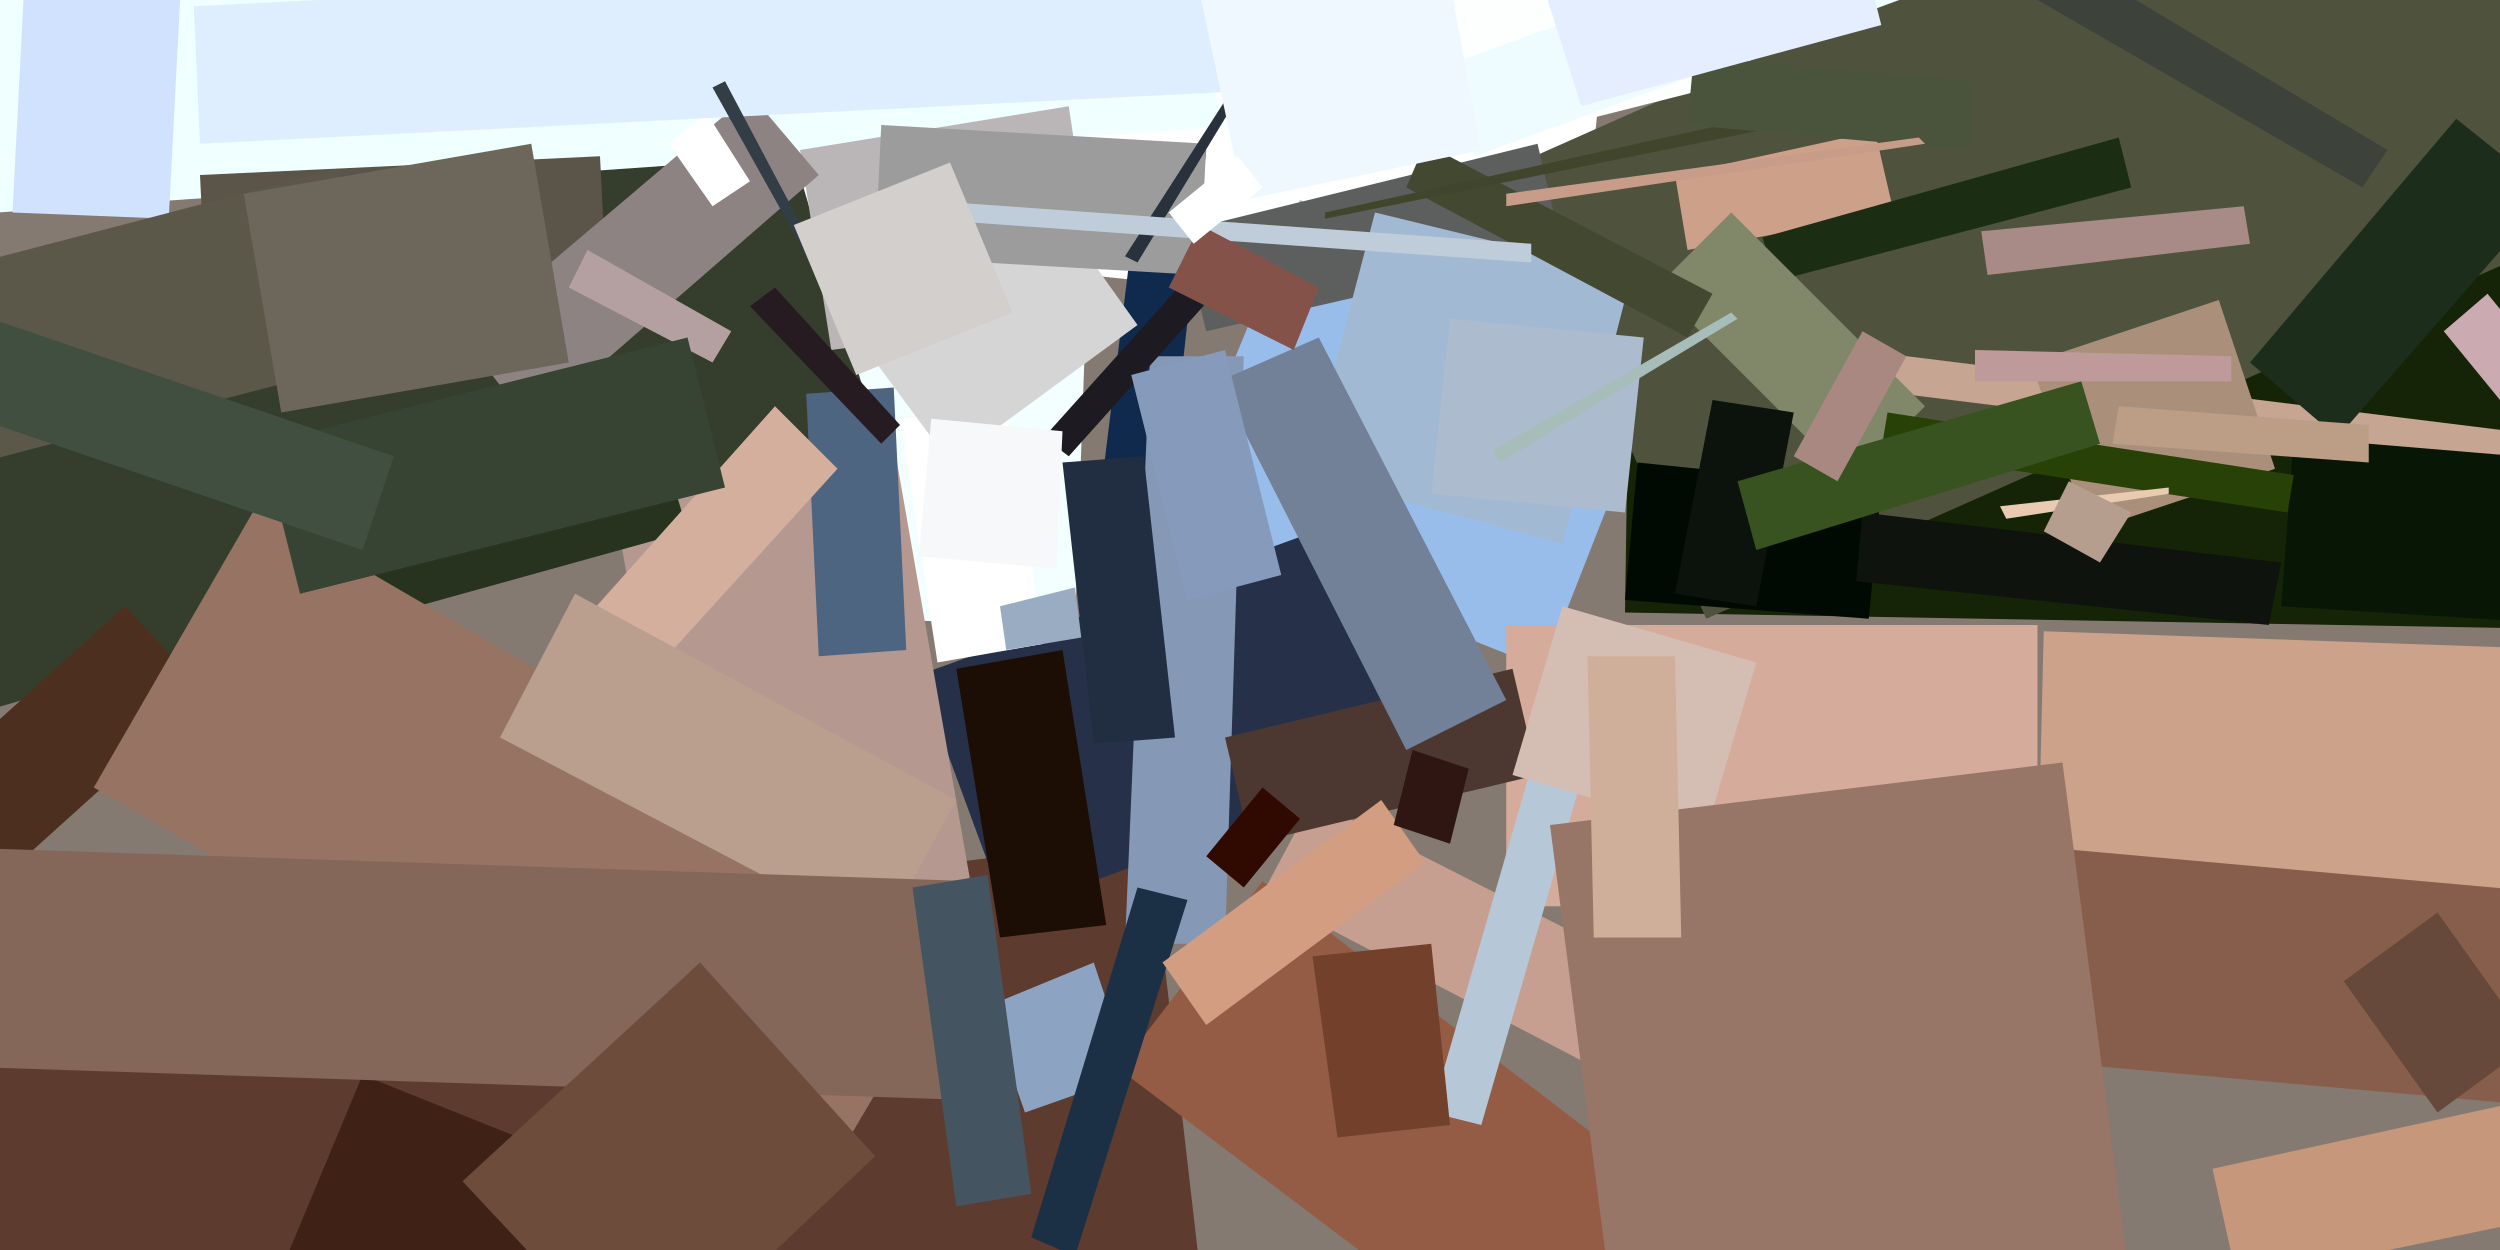 <svg xmlns="http://www.w3.org/2000/svg" viewBox="0 0 400 200"><path fill="#857a71" d="M0 0h400v200H0z"/><path fill="#fff" d="M252 52L-2 26l8-77 254 27z"/><path fill="#152306" d="M431 101l-171-3 1-66 172 3z"/><path fill="#f2feff" d="M135 99l4-113 37 1-4 113z"/><path fill="#353d2c" d="M141 72l-158 46-16-54 158-46z"/><path fill="#5d3c2f" d="M-4 236l-9-77 197-25 9 78z"/><path fill="azure" d="M-32-11l328-23 4 47-329 23z"/><path fill="#98bdeb" d="M267 56l-20 51-60-24 21-51z"/><path fill="#4f533e" d="M241 27l153-68 32 72-153 68z"/><path fill="#263149" d="M216 83l14 38-69 25-14-38z"/><path fill="#d5ab9b" d="M326 145h-85v-45h85z"/><path fill="#b59990" d="M98 79l45-8 14 80-45 8z"/><path fill="#5d5f5f" d="M193 53l-4-16 57-14 4 17z"/><path fill="#fdffff" d="M265-22l9 36-75 19-9-36z"/><path fill="#102a4e" d="M185 97l-11-1 9-73 10 1z"/><path fill="#cda28a" d="M413 104l-1 41-86-3 1-41z"/><path fill="#c6a693" d="M289 55l137 17-1 6-137-17z"/><path fill="#5a5449" d="M96 25l1 20-64 4-1-21z"/><path fill="#bab5b7" d="M128 24l43-7 5 33-43 6z"/><path fill="#fff" d="M161 65l6 38-17 3-6-39z"/><path fill="#27331e" d="M110 85l-54 15-8-27 54-15z"/><path fill="#8599b7" d="M180 151l4-94h15l-3 94z"/><path fill="#000a02" d="M301 78l-2 21-39-3 2-22z"/><path fill="#875d4b" d="M410 143l-3 34-134-12 3-34z"/><path fill="#4c2f1e" d="M-18 157l-13-14 51-46 13 14z"/><path fill="#3f2115" d="M58 172l45 18-15 36-45-18z"/><path fill="#071605" d="M413 100l-48-3 2-27 48 4z"/><path fill="#1d0e05" d="M153 107l17-3 7 44-17 2z"/><path fill="#a2b9d4" d="M209 76l11-42 41 10-11 43z"/><path fill="#aa907b" d="M355 48l9 27-30 10-9-27z"/><path fill="#955c45" d="M269 239l-90-68 23-30 89 68z"/><path fill="#c69f91" d="M210 128l65 33-8 16-65-34z"/><path fill="#4e6581" d="M145 104l-14 1-2-42 14-1z"/><path fill="#d4af9e" d="M134 75l-50 55-10-9 50-56z"/><path fill="#8e8383" d="M85 68L74 54l46-39 11 13z"/><path fill="#977363" d="M15 126l26-45 115 67-26 44z"/><path fill="#b6c8d7" d="M237 180l-8-2 20-69 8 2z"/><path fill="#effcff" d="M230 11l77-28 5 14-76 28z"/><path fill="#8ca4c2" d="M181 172l-17 6-6-17 17-7z"/><path fill="#0f130e" d="M297 93l1-11 67 8-2 10z"/><path fill="#cca089" d="M303 34l-33 6-2-12 32-7z"/><path fill="#4c3830" d="M200 135l-4-17 46-11 4 17z"/><path fill="#1b2e13" d="M282 38l57-16 2 8-57 15z"/><path fill="#d6d5d6" d="M162 24l20 28-30 22-20-27z"/><path fill="#d1e2ff" d="M2 34l3-58 25 1-3 58z"/><path fill="#1d2d1b" d="M360 58l33-39 15 12-34 39z"/><path fill="#fff" d="M120 29l-6 4-7-10 6-5z"/><path fill="#9c9c9c" d="M193 23l-1 21-52-3 1-21z"/><path fill="#1b3045" d="M182 142l8 2-18 57-7-3z"/><path fill="#5b584a" d="M-61 57L54 27l8 30-115 30z"/><path fill="#818769" d="M277 34l31 31-12 12-31-31z"/><path fill="#c7977b" d="M354 187l87-19 4 19-87 18z"/><path fill="#434930" d="M228 23l46 24-4 7-45-24z"/><path fill="#d4beb3" d="M273 133l-31-9 8-27 31 9z"/><path fill="#284107" d="M367 76l-1 6-65-10 1-6z"/><path fill="#1d1b21" d="M167 70l26-29 4 3-26 29z"/><path fill="#212e41" d="M175 119l-5-45 13-1 5 45z"/><path fill="#dfeeff" d="M32 23L31 1 229-9l1 22z"/><path fill="#333d46" d="M114 14l2-1 18 34-1 1z"/><path fill="#e9cbb2" d="M347 78v1l-26 4-1-2z"/><path fill="#a88b87" d="M360 39l-42 5-1-7 42-4z"/><path fill="#cbaab1" d="M400 64l-9-11 7-6 9 11z"/><path fill="#977567" d="M259 217l-11-85 82-10 11 85z"/><path fill="#73412b" d="M214 182l-4-29 19-2 3 29z"/><path fill="#ba9e8e" d="M80 118l12-23 61 33-12 22z"/><path fill="#29323c" d="M180 41l18-28 1 1-17 28z"/><path fill="#728098" d="M241 112l-16 8-30-59 16-7z"/><path fill="#bfcdda" d="M147 32l98 7v3l-98-7z"/><path fill="#846759" d="M-25 135l181 6-1 35-181-6z"/><path fill="#6c665b" d="M91 58l-46 8-6-35 46-8z"/><path fill="#d29d81" d="M228 138l-35 26-7-10 35-26z"/><path fill="#d2cfcc" d="M152 26l10 24-25 10-10-24z"/><path fill="#300900" d="M199 142l-6-5 9-11 6 5z"/><path fill="#40452b" d="M212 34l68-15 1 2-69 14z"/><path fill="#b5a0a1" d="M91 46l3-6 23 13-3 5z"/><path fill="#0b130c" d="M268 95l6-31 13 2-6 31z"/><path fill="#b69e8f" d="M341 82l-5 8-9-5 4-8z"/><path fill="#acbbcd" d="M232 51l31 3-3 28-31-3z"/><path fill="#85524a" d="M207 56l-20-10 5-10 19 10z"/><path fill="#f0f8ff" d="M231-8l6 32-38 8-7-33z"/><path fill="#bc9d86" d="M379 68v6l-41-3 1-6z"/><path fill="#251b20" d="M124 46l20 22-3 3-21-22z"/><path fill="#4a533b" d="M271 9l45 4-1 11-45-4z"/><path fill="#fff" d="M198 25l4 5-11 9-4-5z"/><path fill="#f6f8fa" d="M169 91l-22-2 2-22 21 2z"/><path fill="#3d423a" d="M330-7l52 31-4 6-52-30z"/><path fill="#6e4c3b" d="M74 189l38-35 28 31-37 35z"/><path fill="#384433" d="M110 54l6 24-68 17-6-24z"/><path fill="#455461" d="M165 191l-12 2-7-51 12-2z"/><path fill="#c79d89" d="M308 23l-67 10v-2l66-9z"/><path fill="#2f1613" d="M232 135l-9-3 3-12 9 3z"/><path fill="#67493b" d="M375 157l15-11 15 21-15 11z"/><path fill="#869bbb" d="M181 60l15-4 9 36-15 4z"/><path fill="#404f40" d="M63 73l-5 15-120-41 5-15z"/><path fill="#38531f" d="M281 88l-3-11 55-16 3 10z"/><path fill="#a7bdb9" d="M278 51l-38 23-1-2 38-22z"/><path fill="#d0af9a" d="M254 105h14l1 45h-14z"/><path fill="#a98881" d="M294 77l-7-4 11-20 7 4z"/><path fill="#99acc2" d="M173 102l-12 2-1-7 12-3z"/><path fill="#e5eeff" d="M296-16l5 20-48 13-6-19z"/><path fill="#be9a9a" d="M357 57v4h-41v-5z"/></svg>
